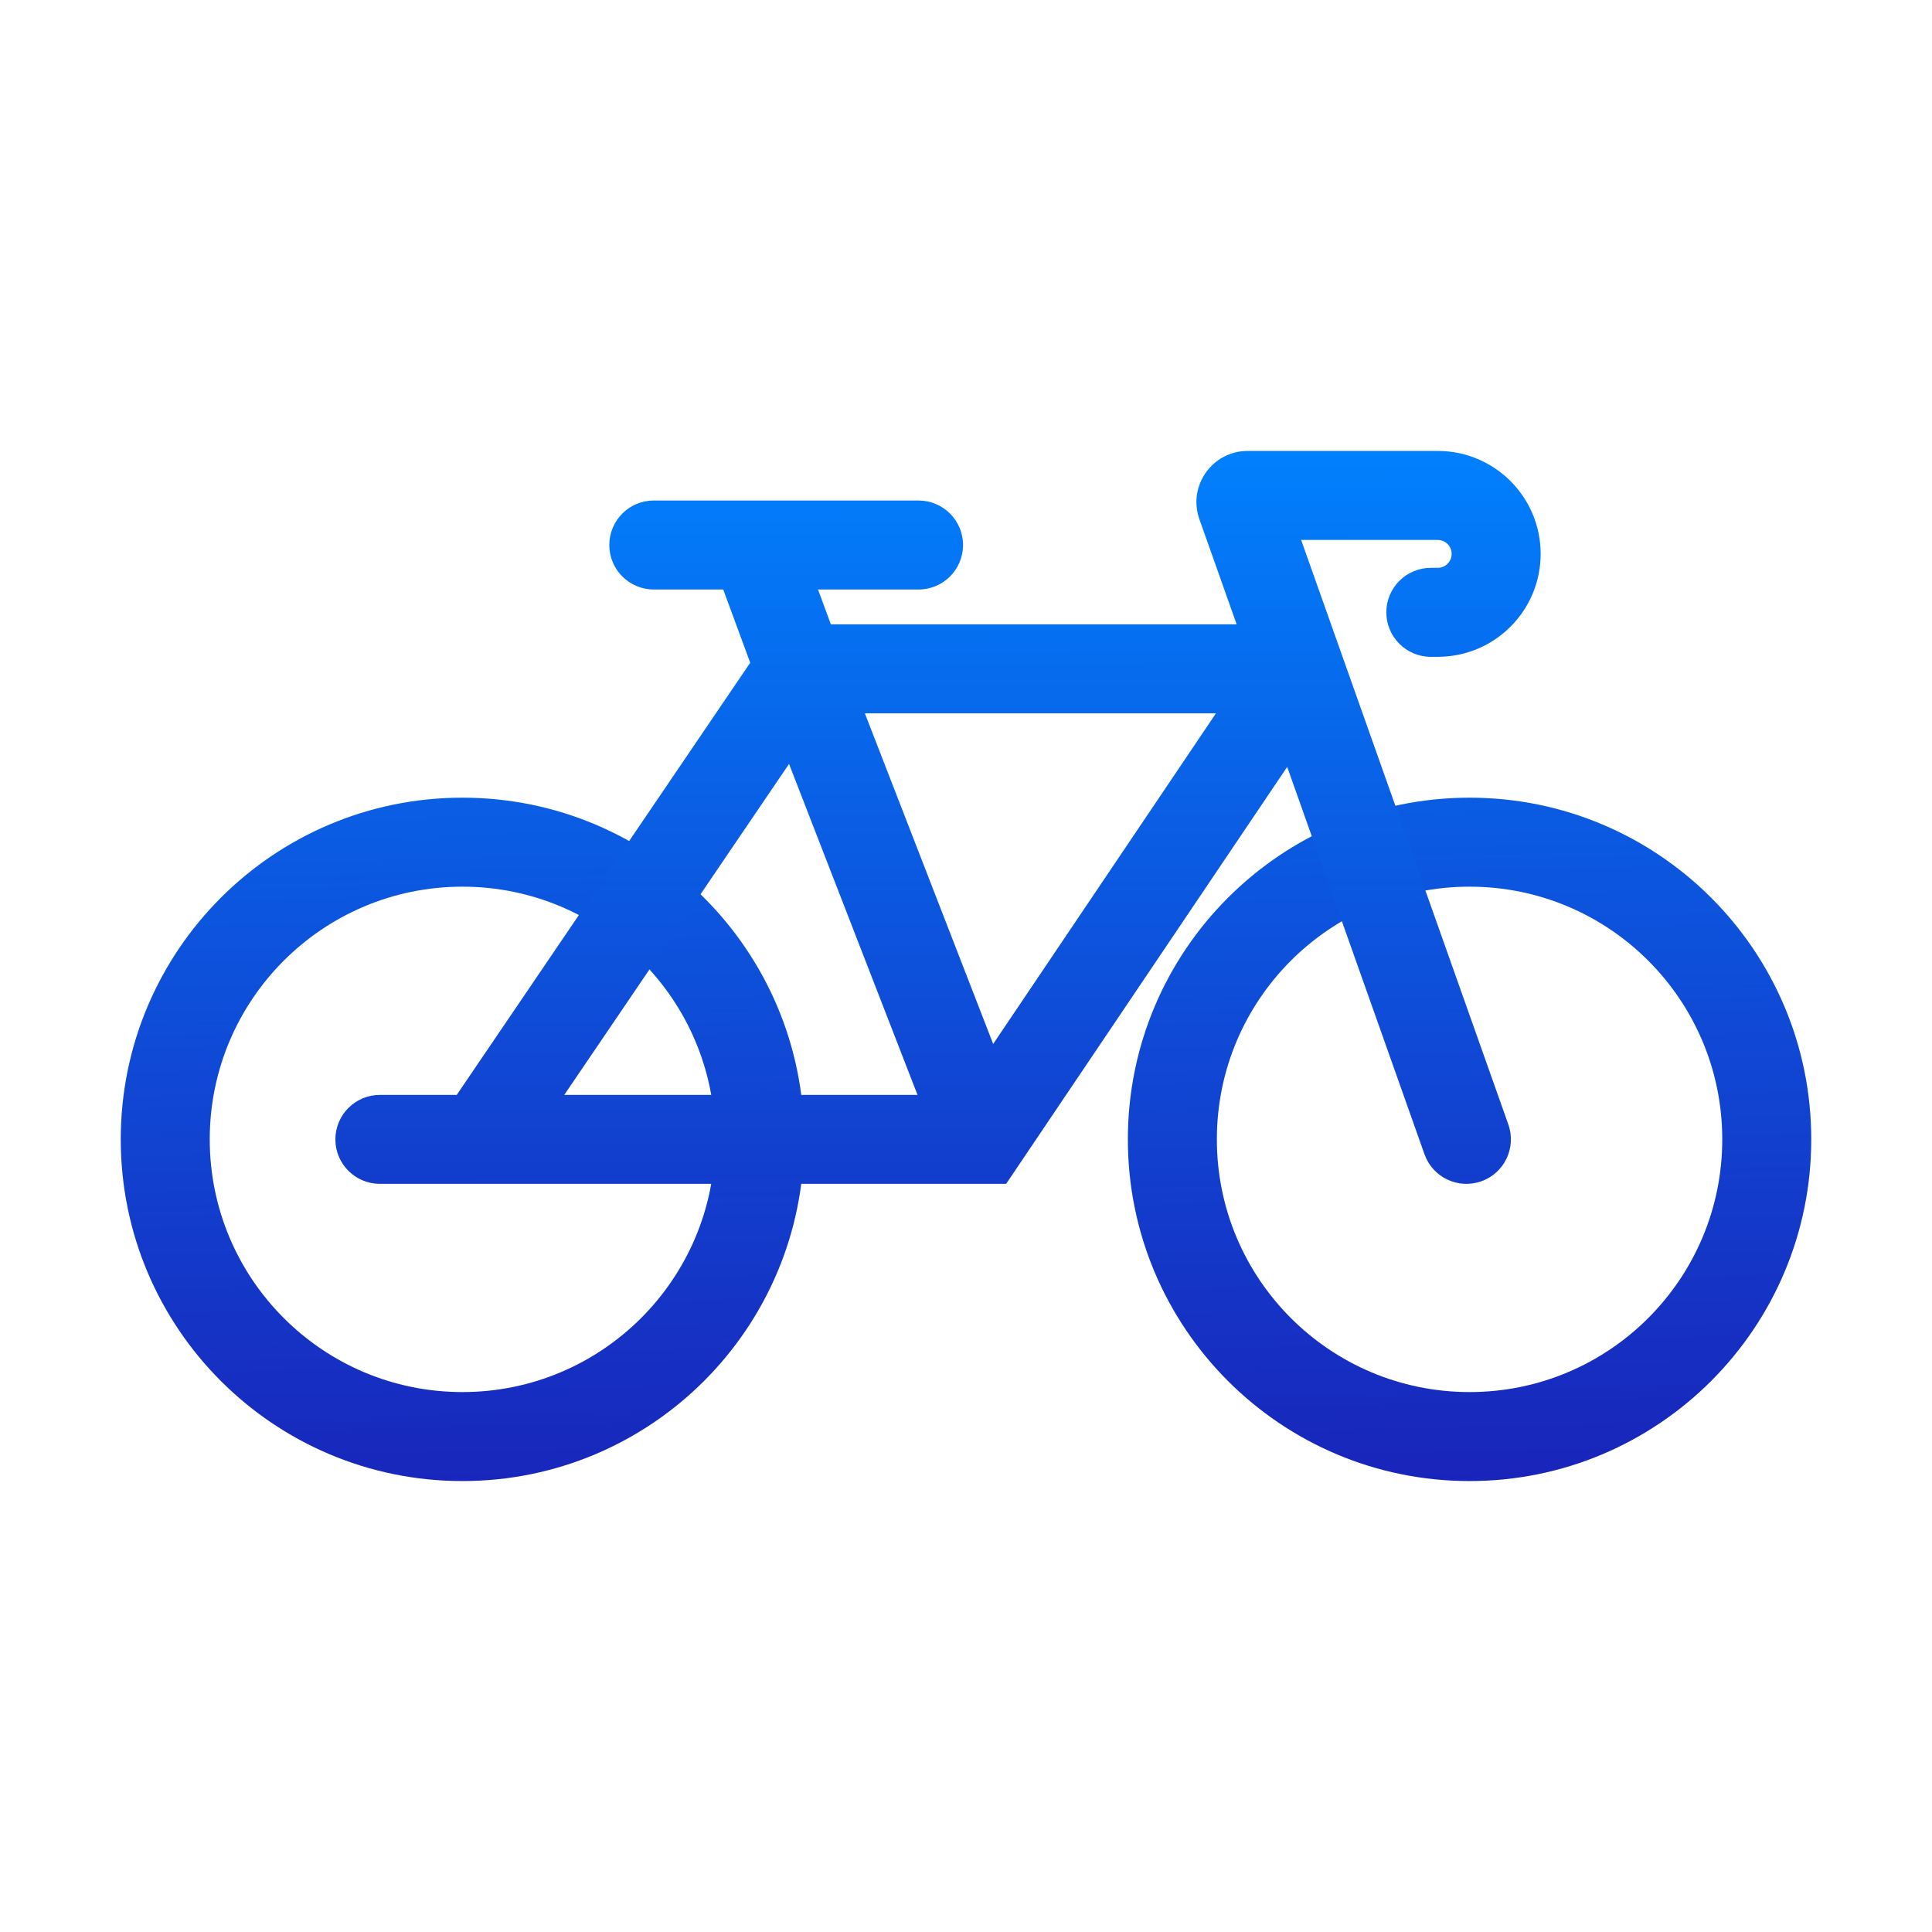 <svg width="32" height="32" viewBox="0 0 32 32" fill="none" xmlns="http://www.w3.org/2000/svg">
<path fill-rule="evenodd" clip-rule="evenodd" d="M7.659 14.686C5.348 14.686 3.474 16.56 3.474 18.871C3.474 21.183 5.348 23.057 7.659 23.057C9.971 23.057 11.845 21.183 11.845 18.871C11.845 16.56 9.971 14.686 7.659 14.686ZM2 18.871C2 15.746 4.534 13.212 7.659 13.212C10.785 13.212 13.319 15.746 13.319 18.871C13.319 21.997 10.785 24.531 7.659 24.531C4.534 24.531 2 21.997 2 18.871Z" fill="url(#paint0_linear_12_660)"/>
<path fill-rule="evenodd" clip-rule="evenodd" d="M24.341 14.686C22.029 14.686 20.155 16.56 20.155 18.871C20.155 21.183 22.029 23.057 24.341 23.057C26.652 23.057 28.526 21.183 28.526 18.871C28.526 16.56 26.652 14.686 24.341 14.686ZM18.681 18.871C18.681 15.746 21.215 13.212 24.341 13.212C27.466 13.212 30 15.746 30 18.871C30 21.997 27.466 24.531 24.341 24.531C21.215 24.531 18.681 21.997 18.681 18.871Z" fill="url(#paint1_linear_12_660)"/>
<path fill-rule="evenodd" clip-rule="evenodd" d="M19.866 8.601C19.67 8.049 20.079 7.469 20.665 7.469H23.813C24.755 7.469 25.518 8.233 25.518 9.174C25.518 10.116 24.755 10.879 23.813 10.879H23.699C23.292 10.879 22.962 10.549 22.962 10.142C22.962 9.735 23.292 9.405 23.699 9.405H23.813C23.941 9.405 24.044 9.302 24.044 9.174C24.044 9.047 23.941 8.943 23.813 8.943H21.551L24.983 18.625C25.119 19.009 24.918 19.43 24.535 19.566C24.151 19.702 23.73 19.501 23.594 19.118L21.32 12.702L16.665 19.608H6.292C5.885 19.608 5.555 19.279 5.555 18.872C5.555 18.465 5.885 18.135 6.292 18.135H7.565L12.426 10.977L11.979 9.764H10.829C10.422 9.764 10.092 9.434 10.092 9.027C10.092 8.62 10.422 8.29 10.829 8.29H15.214C15.621 8.29 15.951 8.62 15.951 9.027C15.951 9.434 15.621 9.764 15.214 9.764H13.549L13.762 10.341H20.483L19.866 8.601ZM20.14 11.815H14.325L16.45 17.291L20.14 11.815ZM15.197 18.135L13.069 12.653L9.346 18.135H15.197Z" fill="url(#paint2_linear_12_660)"/>
<defs>
<linearGradient id="paint0_linear_12_660" x1="23.899" y1="6.121" x2="24.341" y2="24.531" gradientUnits="userSpaceOnUse">
<stop stop-color="#0180FD"/>
<stop offset="1" stop-color="#1924BA"/>
</linearGradient>
<linearGradient id="paint1_linear_12_660" x1="23.899" y1="6.121" x2="24.341" y2="24.531" gradientUnits="userSpaceOnUse">
<stop stop-color="#0180FD"/>
<stop offset="1" stop-color="#1924BA"/>
</linearGradient>
<linearGradient id="paint2_linear_12_660" x1="15.536" y1="7.469" x2="15.543" y2="24.019" gradientUnits="userSpaceOnUse">
<stop stop-color="#0180FD"/>
<stop offset="1" stop-color="#1924BA"/>
</linearGradient>
</defs>
</svg>

